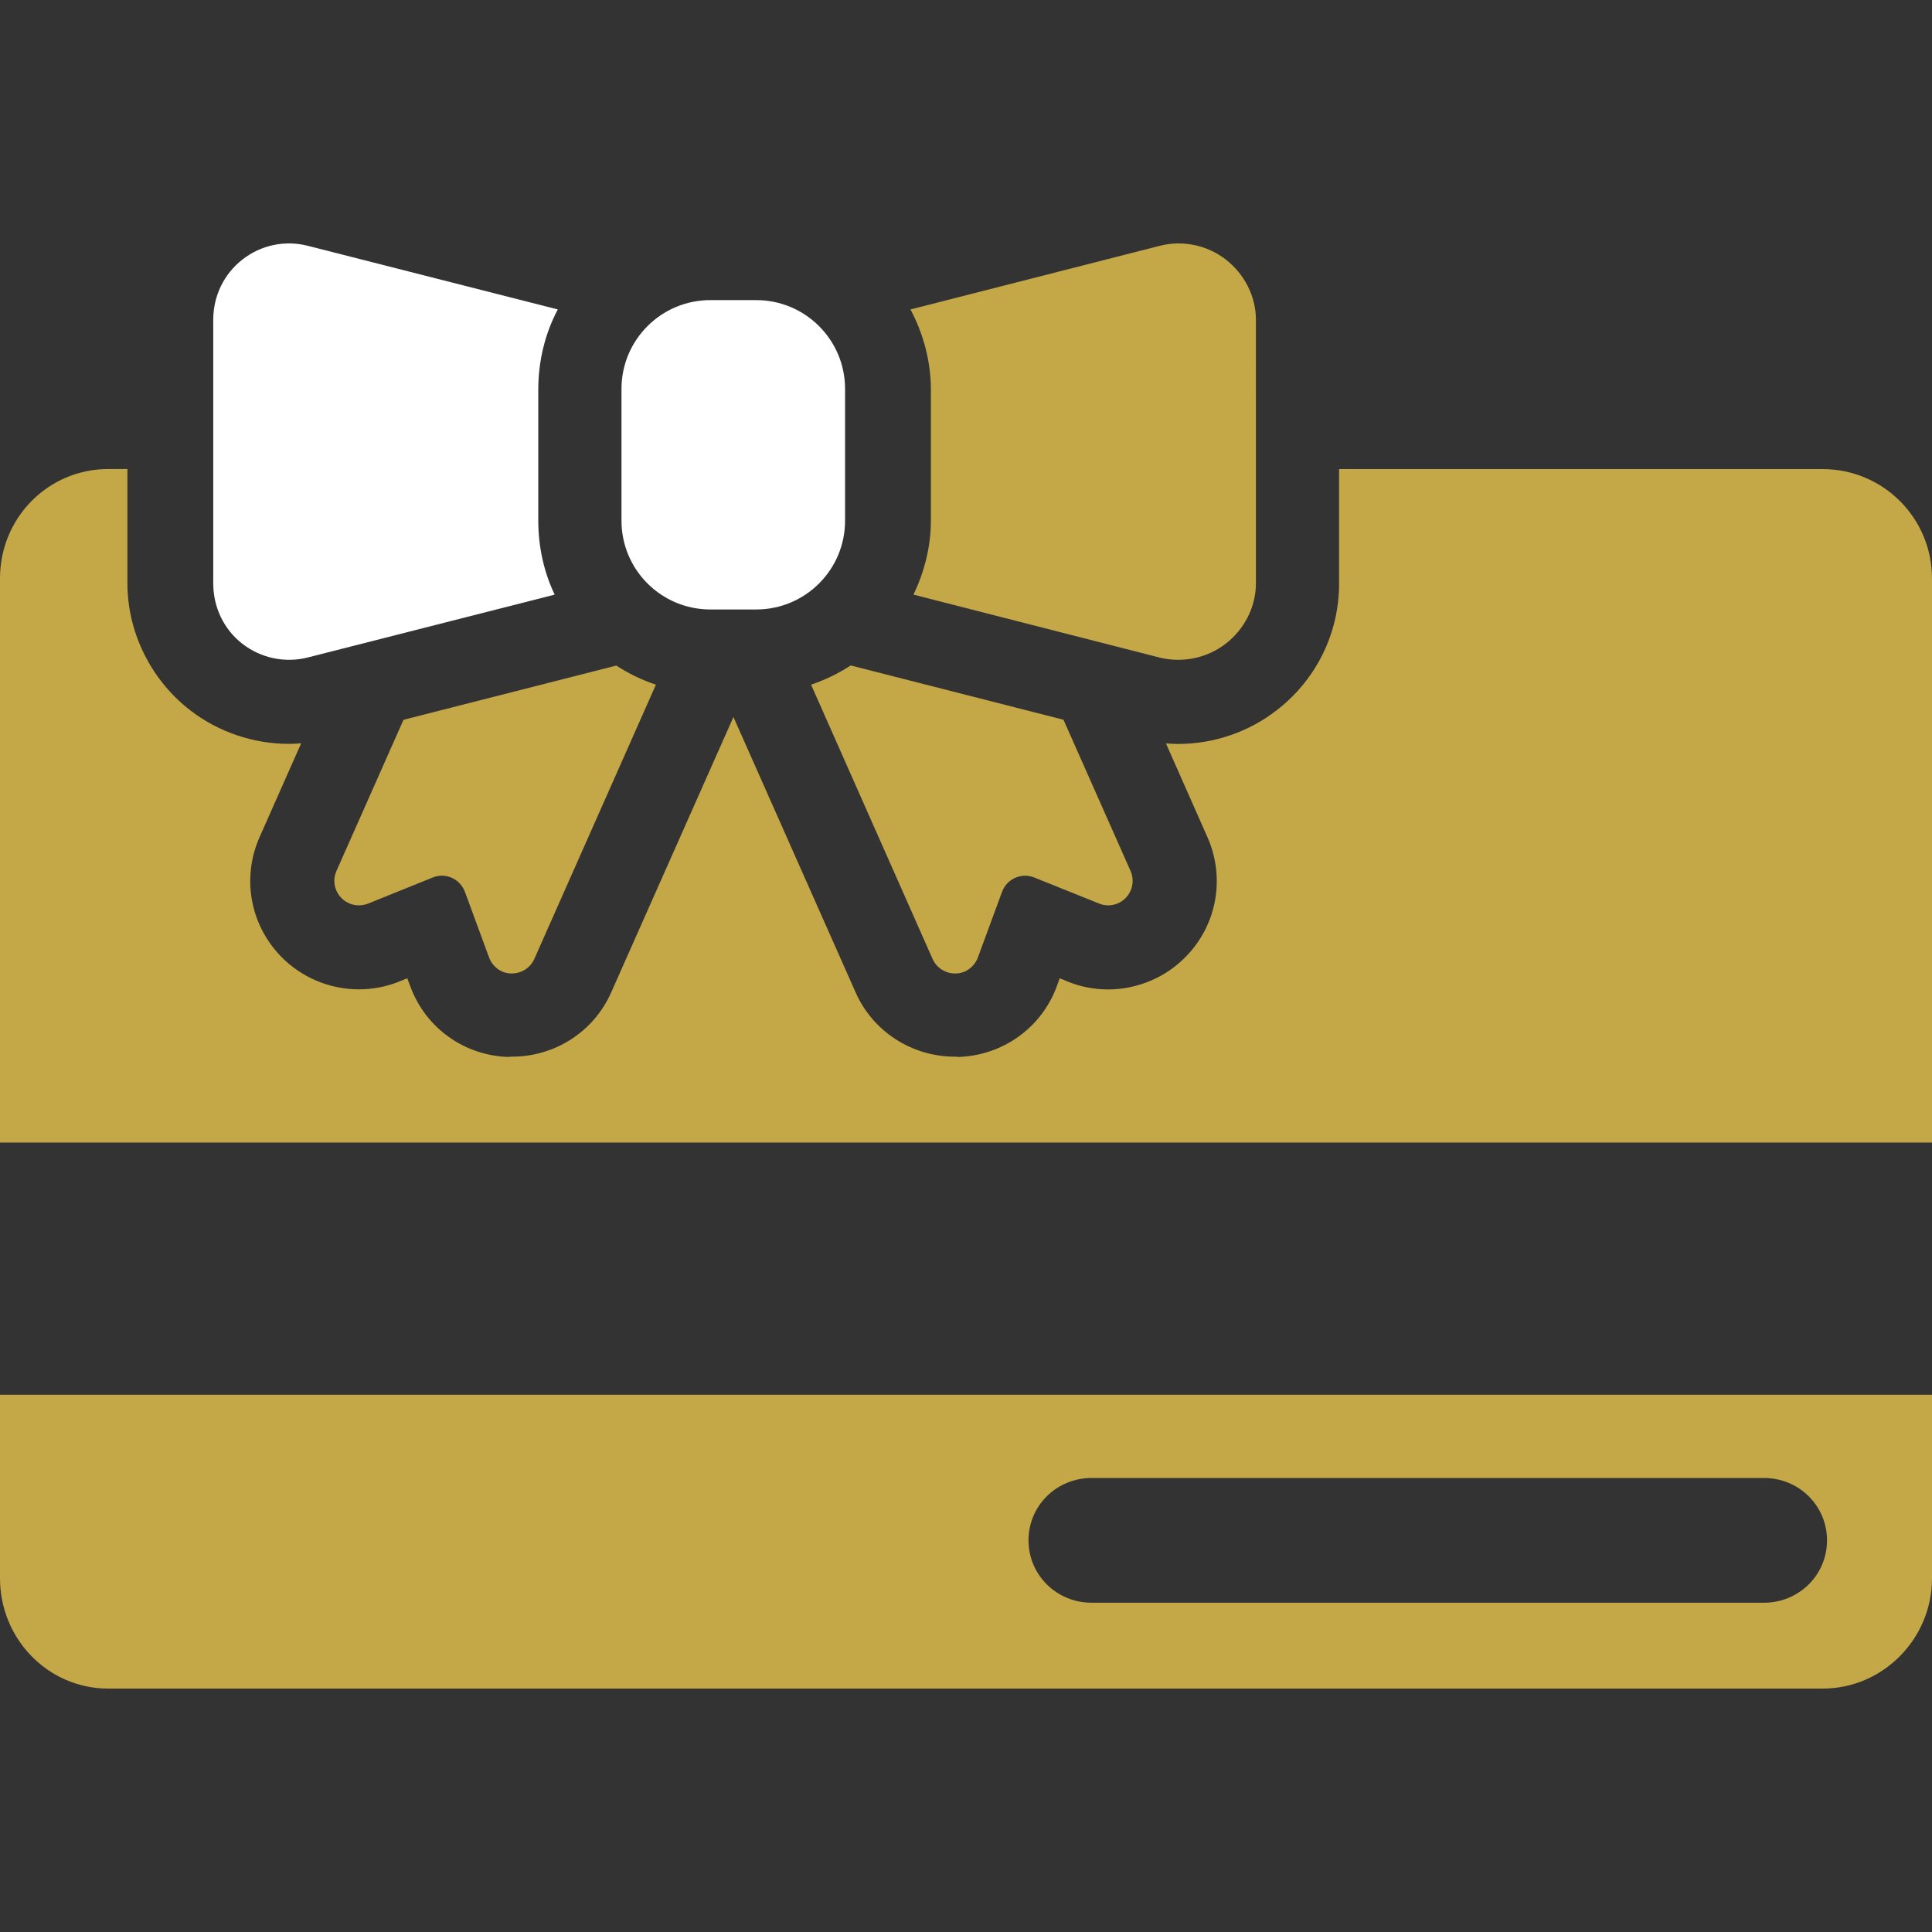 <?xml version="1.0" encoding="iso-8859-1"?>
<!-- Uploaded to: SVG Repo, www.svgrepo.com, Generator: SVG Repo Mixer Tools -->
<!DOCTYPE svg PUBLIC "-//W3C//DTD SVG 1.1//EN" "http://www.w3.org/Graphics/SVG/1.1/DTD/svg11.dtd">
<svg fill="#c4a747" version="1.1" id="Capa_1" xmlns="http://www.w3.org/2000/svg" xmlns:xlink="http://www.w3.org/1999/xlink" 
	 width="800px" height="800px" viewBox="0 0 45.971 45.971"
	 xml:space="preserve">
<rect x="0" y="0" width="45.971" height="45.971" fill="#333333" stroke="none"/>
<g>
	<g>
	<!-- bottom part of card -->
		<path  d="M0,37.556c0,1.437,1.139,2.623,2.576,2.623h40.793c1.438,0,2.602-1.188,2.602-2.623v-4.369H0V37.556z M25.973,35.168h16
			c0.827,0,1.5,0.654,1.5,1.484c0,0.827-0.672,1.484-1.5,1.484h-16c-0.828,0-1.5-0.657-1.5-1.484
			C24.473,35.822,25.145,35.168,25.973,35.168z"/>
	<!-- top part of card -->
		<path  d="M43.369,11.162H31.863v2.721c0,1.188-0.543,2.287-1.482,3.015c-0.664,0.518-1.5,0.804-2.345,0.804
			c-0.099,0-0.196-0.005-0.293-0.013l0.987,2.229c0.428,0.967,0.227,2.083-0.502,2.833c-0.482,0.504-1.162,0.792-1.859,0.792
			c-0.334,0-0.659-0.063-0.965-0.188l-0.189-0.077l-0.072,0.198c-0.367,0.986-1.285,1.64-2.344,1.674l-0.047-0.007h-0.03
			c-1.022,0-1.95-0.596-2.362-1.527l-2.908-6.555l-2.908,6.55c-0.412,0.936-1.339,1.532-2.362,1.532h-0.051l-0.033,0.007
			c-1.055-0.034-1.973-0.691-2.337-1.685l-0.07-0.188l-0.186,0.076c-0.309,0.125-0.635,0.188-0.967,0.188
			c-0.698,0-1.375-0.288-1.855-0.785c-0.736-0.761-0.934-1.876-0.504-2.843l0.987-2.226c-0.099,0.008-0.197,0.013-0.295,0.013
			c-0.845,0-1.688-0.286-2.354-0.806c-0.922-0.715-1.485-1.842-1.485-3.012v-2.722H2.576C1.139,11.162,0,12.326,0,13.762v13.424
			h45.971V13.762C45.971,12.326,44.807,11.162,43.369,11.162z"/>
			<!-- right-side bow end -->
		<path  d="M22.189,22.815c0.093,0.212,0.303,0.348,0.533,0.348c0.006,0,0.011,0,0.017,0c0.237,0,0.447-0.16,0.529-0.38l0.576-1.563
			c0.055-0.148,0.166-0.269,0.311-0.332c0.074-0.033,0.154-0.051,0.234-0.051c0.074,0,0.148,0.015,0.219,0.042l1.543,0.62
			c0.07,0.029,0.145,0.043,0.219,0.043c0.154,0,0.306-0.061,0.417-0.178c0.165-0.17,0.209-0.423,0.114-0.64l-1.596-3.598
			l-5.063-1.292c-0.292,0.19-0.607,0.344-0.943,0.457L22.189,22.815z"/>
			<!-- left-side bow end -->
		<path  d="M8.006,20.724c-0.096,0.217-0.051,0.47,0.114,0.64c0.112,0.117,0.263,0.178,0.418,0.178c0.073,0,0.146-0.014,0.217-0.04
			l1.543-0.623c0.07-0.028,0.144-0.043,0.217-0.043c0.081,0,0.161,0.019,0.236,0.051c0.144,0.064,0.255,0.185,0.31,0.33l0.576,1.565
			c0.083,0.221,0.291,0.381,0.527,0.381c0.006,0,0.011,0,0.018,0c0.23,0,0.44-0.137,0.533-0.348l2.892-6.523
			c-0.336-0.111-0.652-0.266-0.943-0.455l-5.063,1.29L8.006,20.724z"/>
		<!-- left side bow knot -->
		<path fill="#ffffff" d="M5.766,15.318c0.443,0.343,1.016,0.464,1.559,0.326l5.873-1.495c-0.255-0.535-0.39-1.134-0.39-1.765V9.278
			c0-0.691,0.161-1.341,0.464-1.915L7.325,5.849C6.782,5.71,6.212,5.829,5.769,6.175C5.325,6.52,5.074,7.049,5.074,7.61v6.272
			C5.074,14.443,5.322,14.973,5.766,15.318z"/>
			<!-- right side bow knot -->
		<path d="M22.15,12.384c0,0.631-0.158,1.229-0.414,1.765l5.85,1.496c0.544,0.137,1.137,0.016,1.58-0.329
			c0.443-0.343,0.718-0.873,0.718-1.434V7.61c0-0.561-0.274-1.092-0.718-1.435c-0.443-0.345-1.027-0.465-1.57-0.326l-5.931,1.514
			c0.302,0.574,0.485,1.224,0.485,1.915V12.384z"/>
			<!-- bow knot center -->
		<path fill="#ffffff" d="M16.902,14.502h1.092c1.167,0,2.114-0.945,2.114-2.112V9.254c0-1.167-0.947-2.113-2.114-2.113h-1.092
			c-1.168,0-2.114,0.946-2.114,2.113v3.136C14.788,13.556,15.733,14.502,16.902,14.502z"/>
	</g>
</g>
</svg>